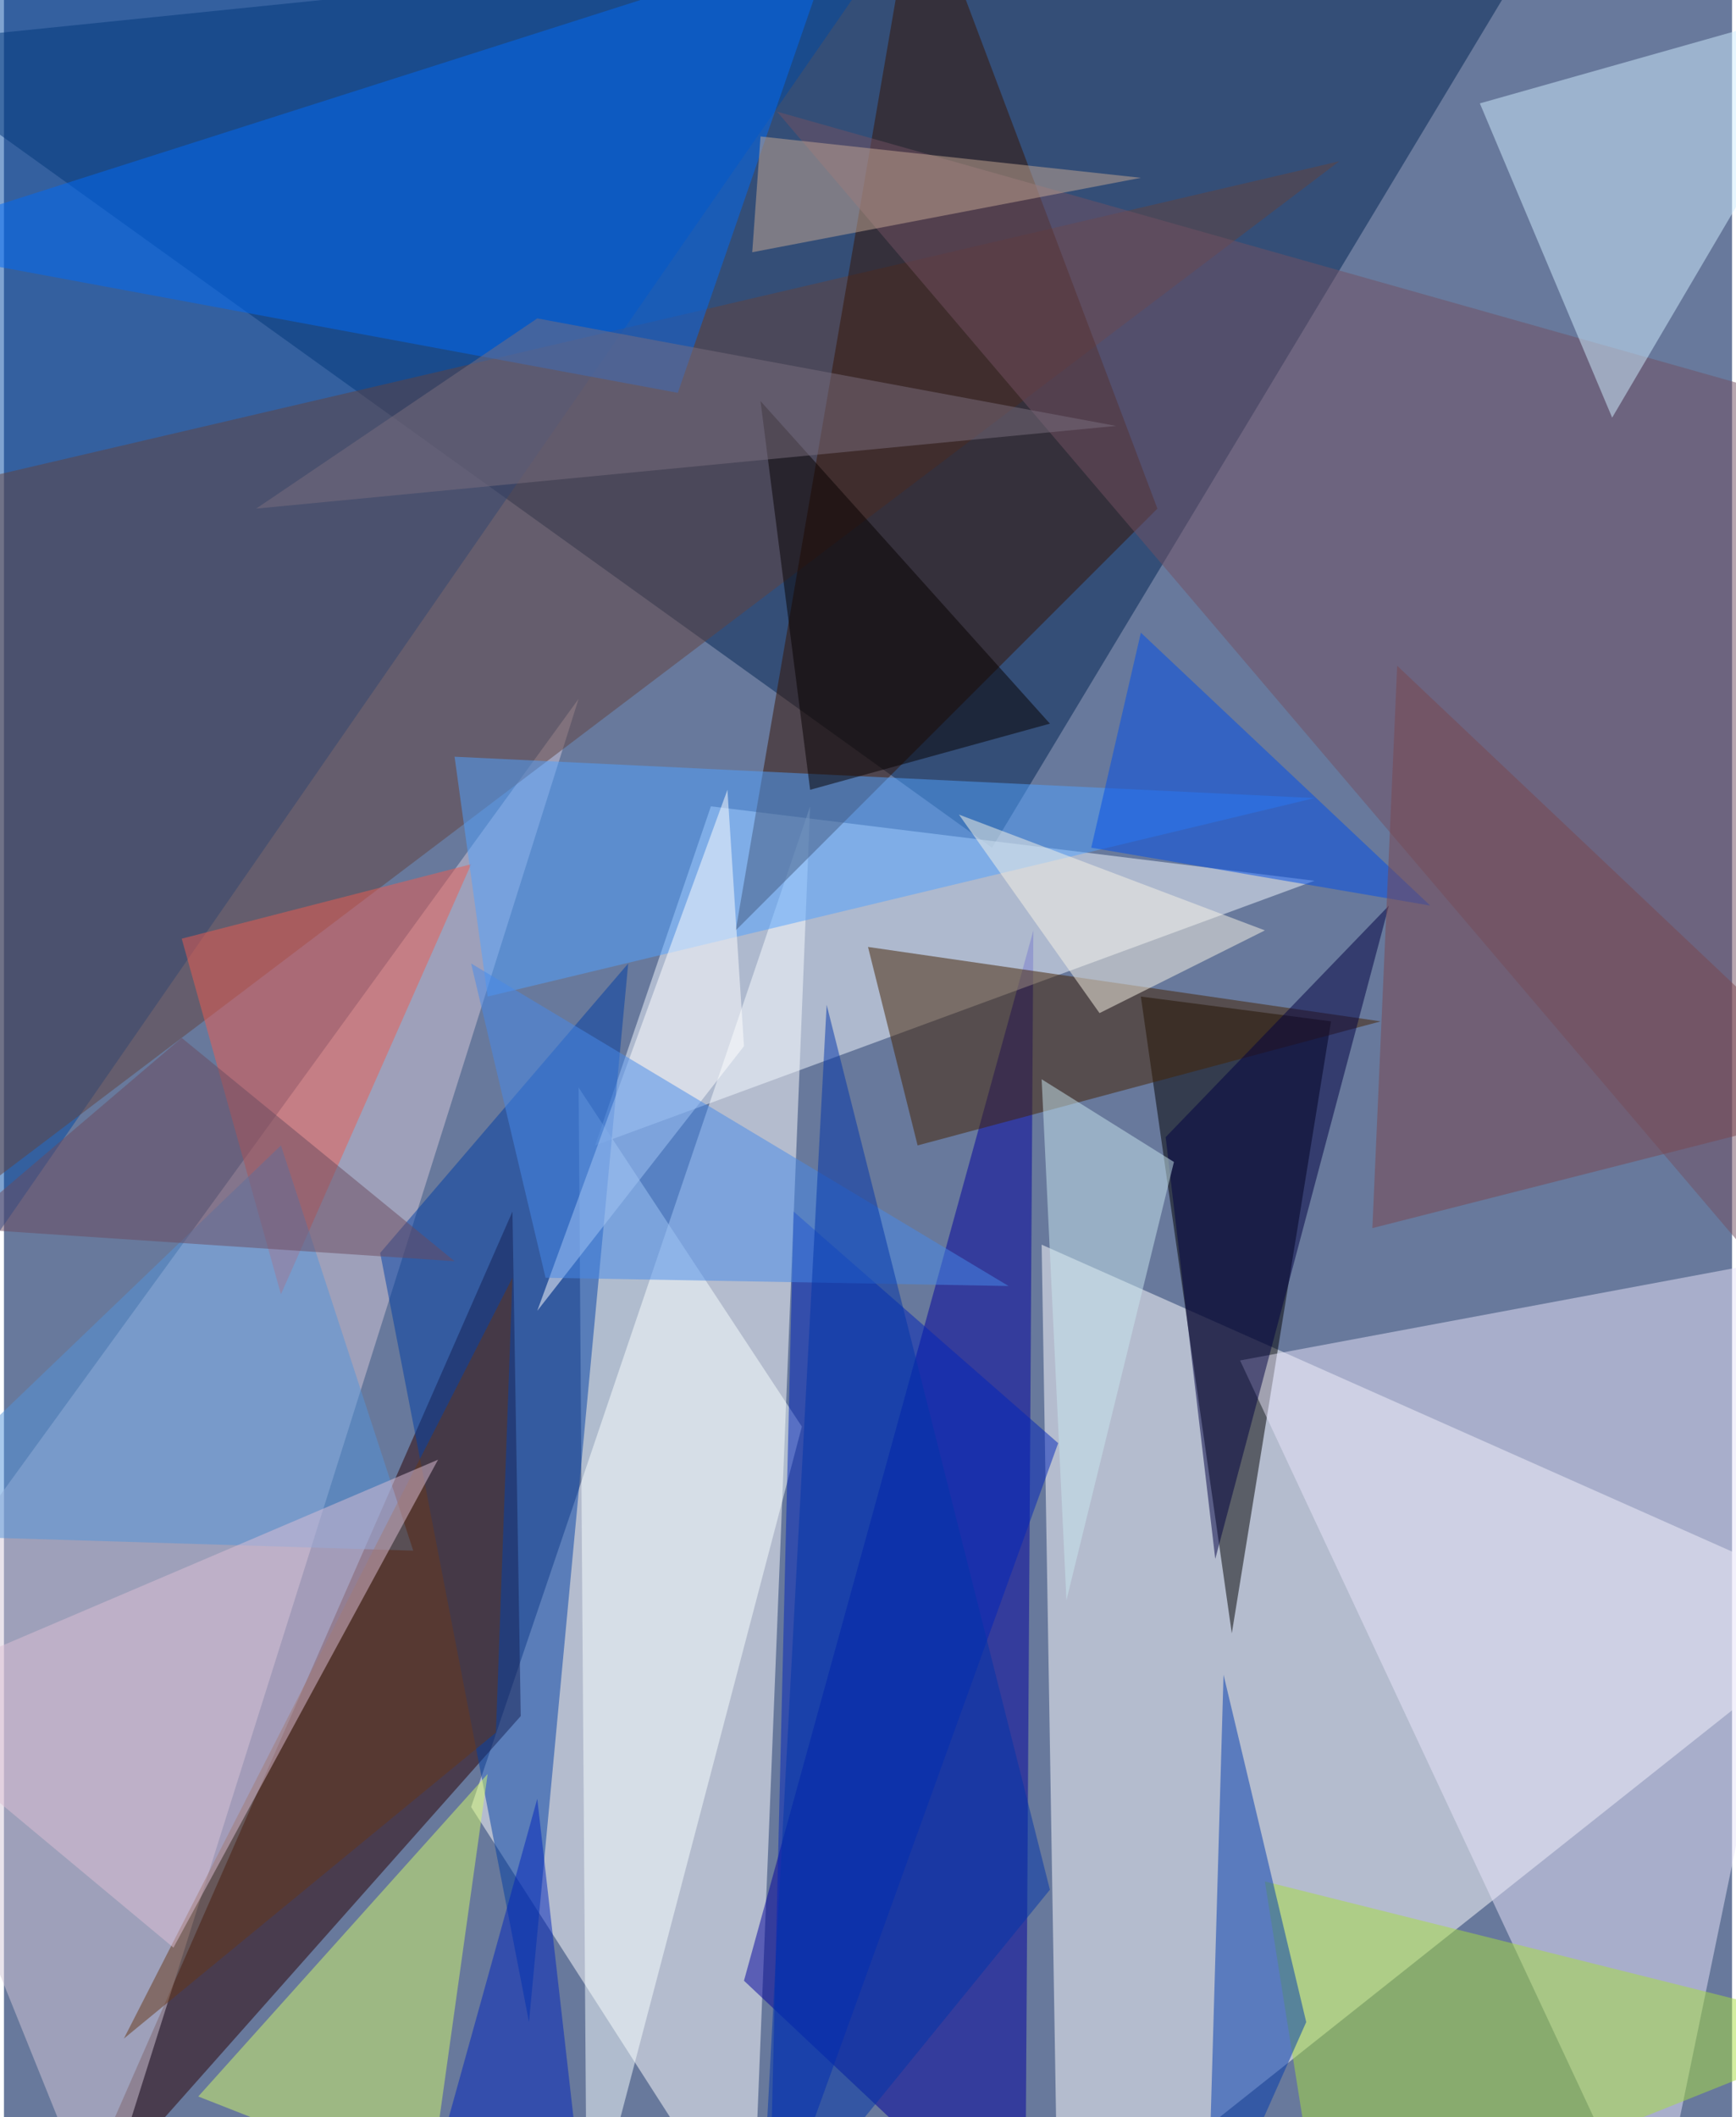 <svg xmlns="http://www.w3.org/2000/svg" width="228" height="278" viewBox="0 0 836 1024"><path fill="#68799c" d="M0 0h836v1024H0z"/><g fill-opacity=".502"><path fill="#fff" d="M510 1086l388-308-396-176z"/><path fill="#002552" d="M478 410L-62 22l824-84z"/><path fill="#fff" d="M390 390l-28 696-136-212z"/><path fill="#00009c" d="M498 450L358 958l136 128z"/><path d="M642 494l-92-12 44 308z"/><path fill="#0048a2" d="M-26 2l-36 680L442-46z"/><path fill="#2a0000" d="M250 830L30 1078l216-492z"/><path fill="#d3c8d7" d="M278 338L46 1074-62 806z"/><path fill="#e7e4f9" d="M798 1086l100-484-300 56z"/><path fill="#f4f9ff" d="M286 554l56-164 292 36z"/><path fill="#62433e" d="M-22 234l-40 380L646 78z"/><path fill="#371300" d="M558 246L354 450l88-512z"/><path fill="#006bf5" d="M402-30L-62 118l388 72z"/><path fill="#735163" d="M898 670L374 54l524 148z"/><path fill="#f8ffff" d="M278 526l108 164-104 396z"/><path fill="#0024b9" d="M510 698L382 586l-12 500z"/><path fill="#d0edff" d="M714 50l64 152L898-2z"/><path fill="#452300" d="M666 494l-224 60-24-96z"/><path fill="#003fa4" d="M182 606l120-140-48 512z"/><path fill="#a7dd40" d="M898 982l-288-72 28 176z"/><path fill="#003aae" d="M582 1086l8-276 40 168z"/><path fill="#ec5c51" d="M226 418L86 454l48 172z"/><path fill="#50a1ff" d="M634 386l-400 96-16-116z"/><path fill="#d2f86a" d="M94 1014l140-156-28 200z"/><path fill="#004ee8" d="M526 410l24-104 140 132z"/><path fill="#000141" d="M562 550l108-112-84 316z"/><path fill="#5393d9" d="M-62 742l196-188 64 196z"/><path fill="#673716" d="M58 986l188-368-8 220z"/><path fill="#ddc0d5" d="M210 706L82 942-62 822z"/><path fill="#070000" d="M506 350L366 194l24 188z"/><path fill="#c5a894" d="M366 66l184 20-188 36z"/><path fill="#feffff" d="M258 634l92-252 8 124z"/><path fill="#0025bc" d="M258 870l20 176-80 40z"/><path fill="#4789e9" d="M226 466l260 156-224-4z"/><path fill="#c7e5ed" d="M514 774l-12-252 64 40z"/><path fill="#7a474f" d="M662 594l12-272 224 212z"/><path fill="#f7f4e5" d="M610 450l-80 40-68-96z"/><path fill="#7b6e7e" d="M258 154l-136 92 416-40z"/><path fill="#0035a9" d="M366 1086l140-172-108-428z"/><path fill="#6b4a5f" d="M-22 594l240 16L86 502z"/></g></svg>